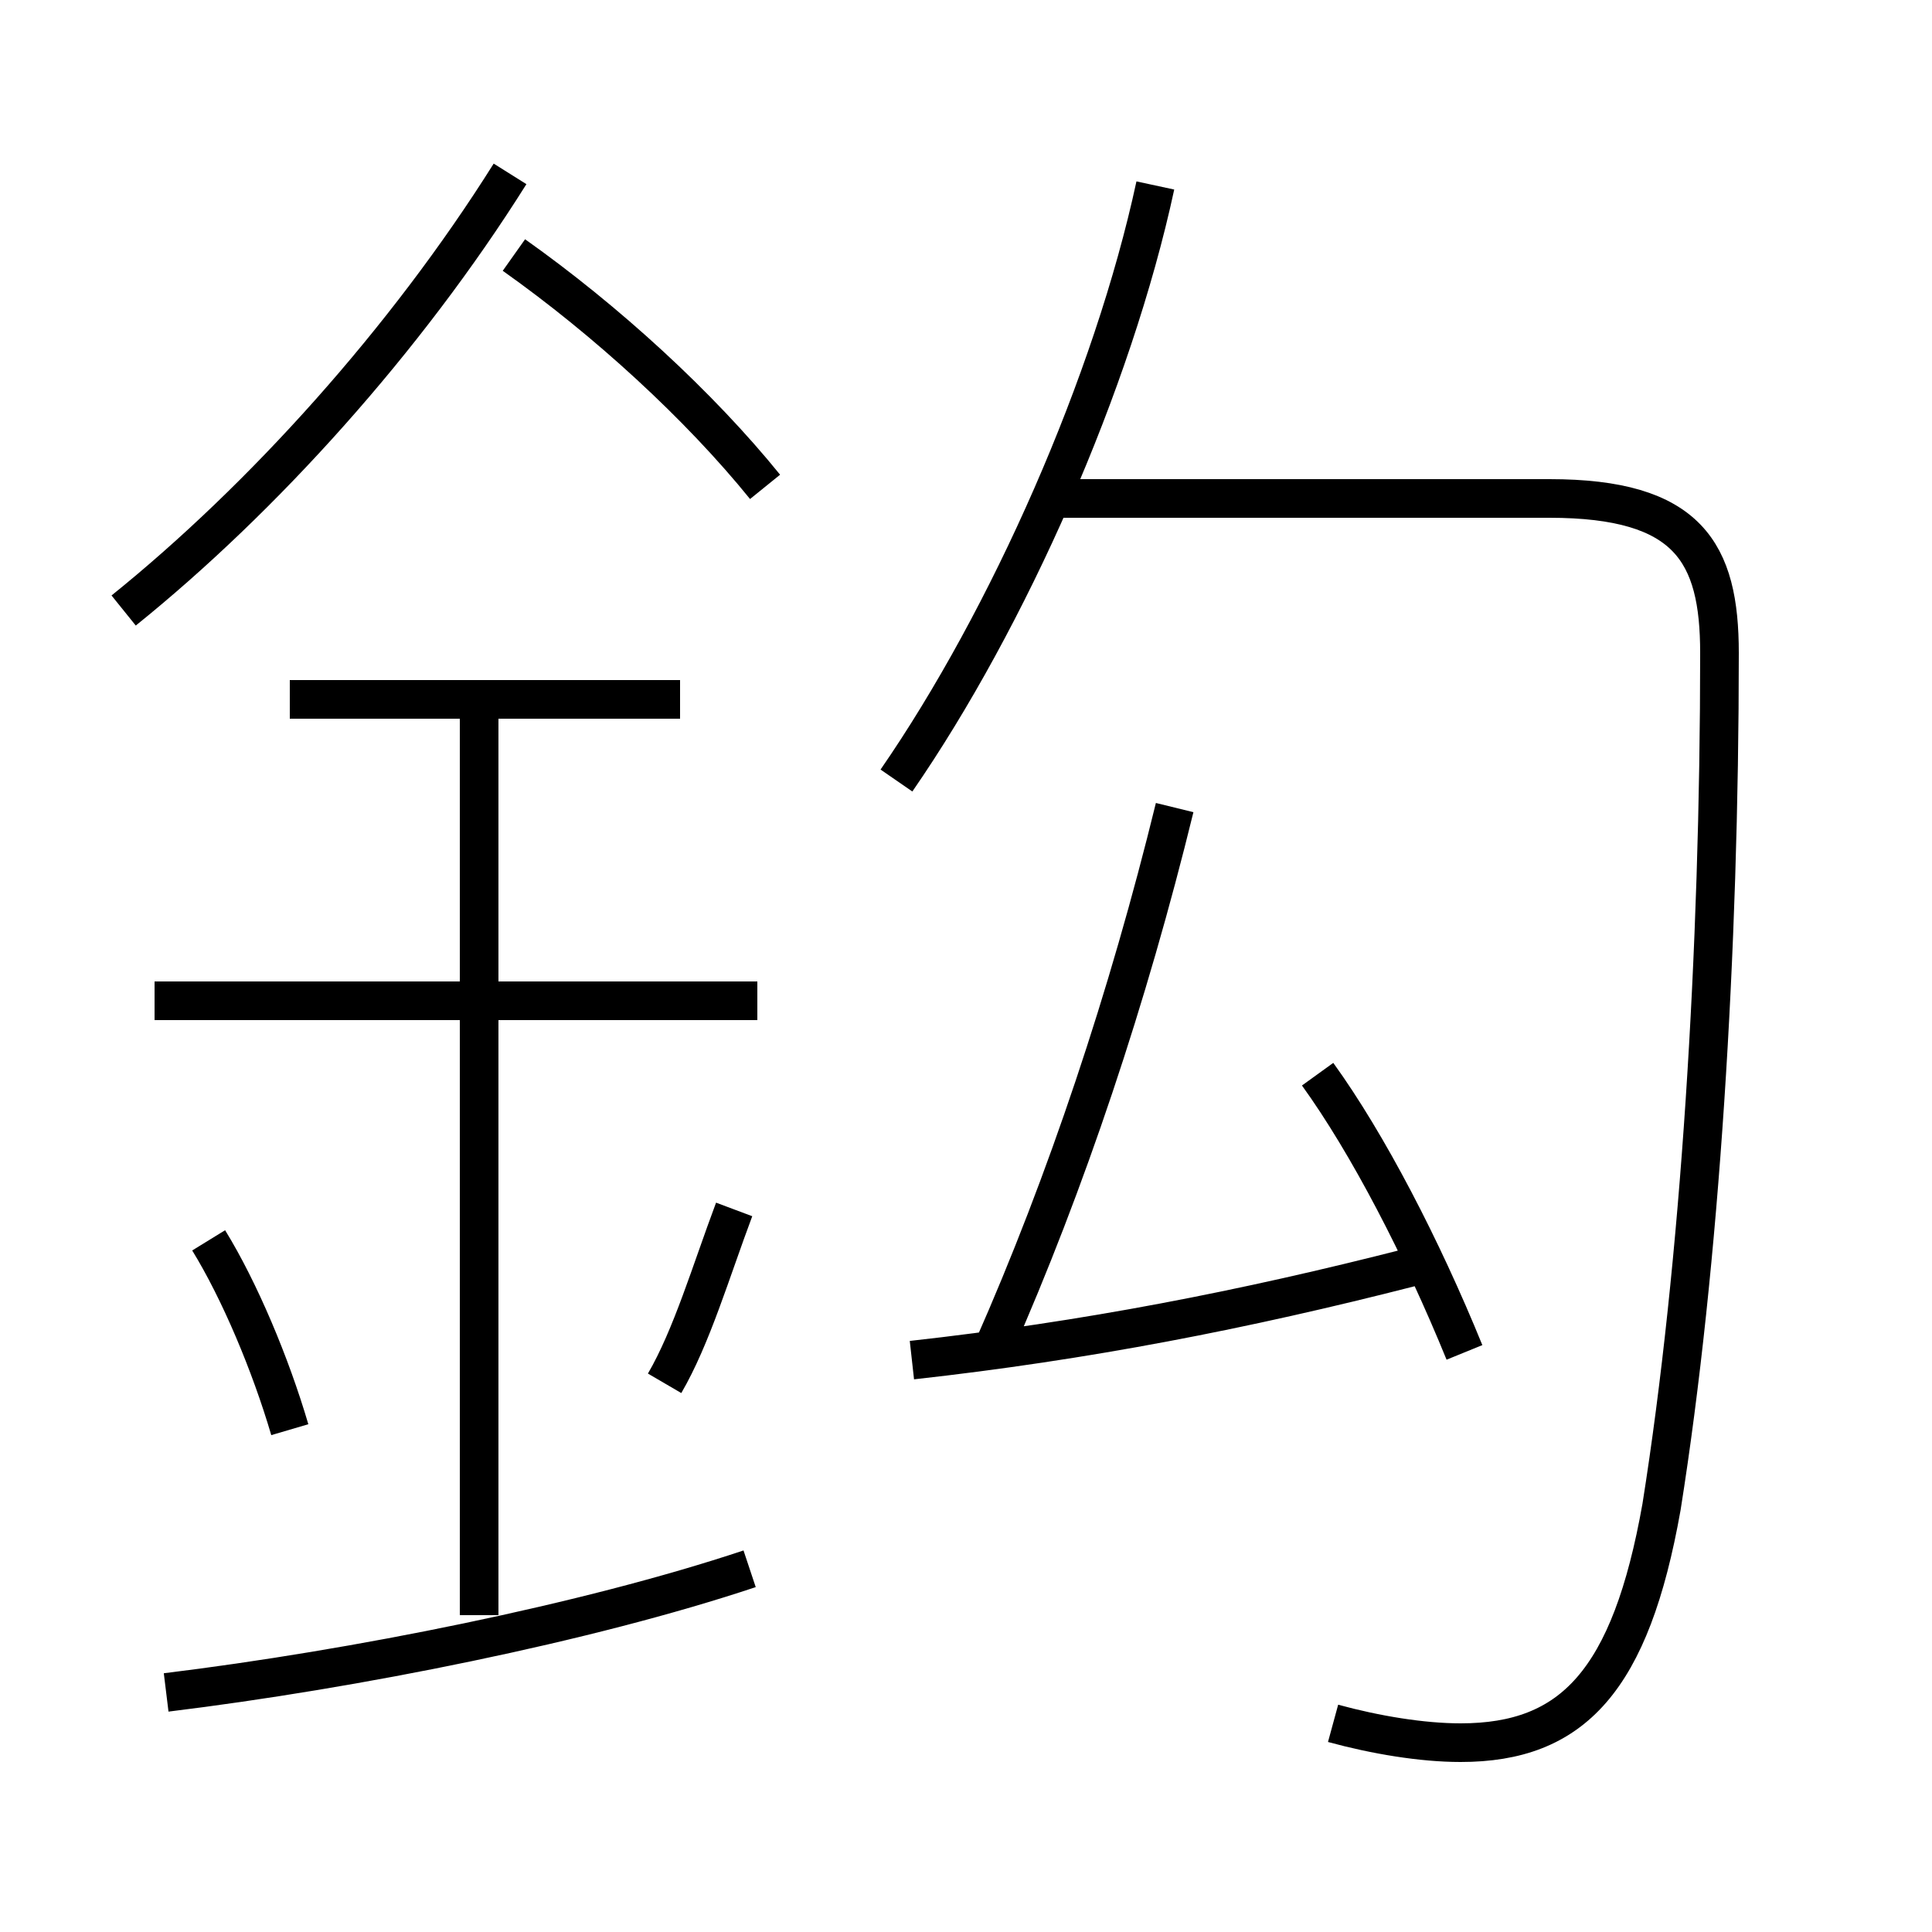 <?xml version='1.0' encoding='utf8'?>
<svg viewBox="0.0 -6.0 50.0 50.0" version="1.1" xmlns="http://www.w3.org/2000/svg">
<rect x="0.0" y="-6.0" width="50.0" height="50.0" fill="#808080" stroke="none"/>
<rect x="-1000" y="-1000" width="2000" height="2000" stroke="white" fill="white"/>
<g style="fill:white;stroke:#000000;  stroke-width:1">
<path d="M 34.5 0.6 C 35.6 0.9 36.8 1.1 37.8 1.1 C 40.7 1.1 42.2 -0.5 43.0 -5.0 C 44.0 -11.3 44.5 -19.4 44.5 -27.1 C 44.5 -29.7 43.7 -31.1 40.1 -31.1 L 27.2 -31.1 M 4.3 -0.2 C 9.2 -0.8 15.2 -2.0 19.4 -3.4 M 7.5 -7.0 C 7.0 -8.7 6.2 -10.6 5.4 -11.9 M 12.4 -2.2 L 12.4 -26.0 M 17.2 -8.2 C 17.9 -9.4 18.4 -11.1 19.0 -12.7 M 19.6 -18.1 L 4.0 -18.1 M 17.6 -25.9 L 7.5 -25.9 M 23.6 -8.8 C 28.1 -9.3 32.2 -10.1 36.5 -11.2 M 3.2 -28.2 C 6.8 -31.1 10.5 -35.2 13.2 -39.5 M 25.7 -9.1 C 27.6 -13.4 29.2 -18.2 30.4 -23.1 M 37.9 -9.0 C 36.8 -11.7 35.4 -14.4 34.1 -16.2 M 19.8 -31.4 C 18.1 -33.5 15.7 -35.7 13.3 -37.4 M 23.2 -23.8 C 26.1 -28.0 28.8 -34.1 29.9 -39.2" transform="translate(0.0 38.0)" />
</g>
</svg>